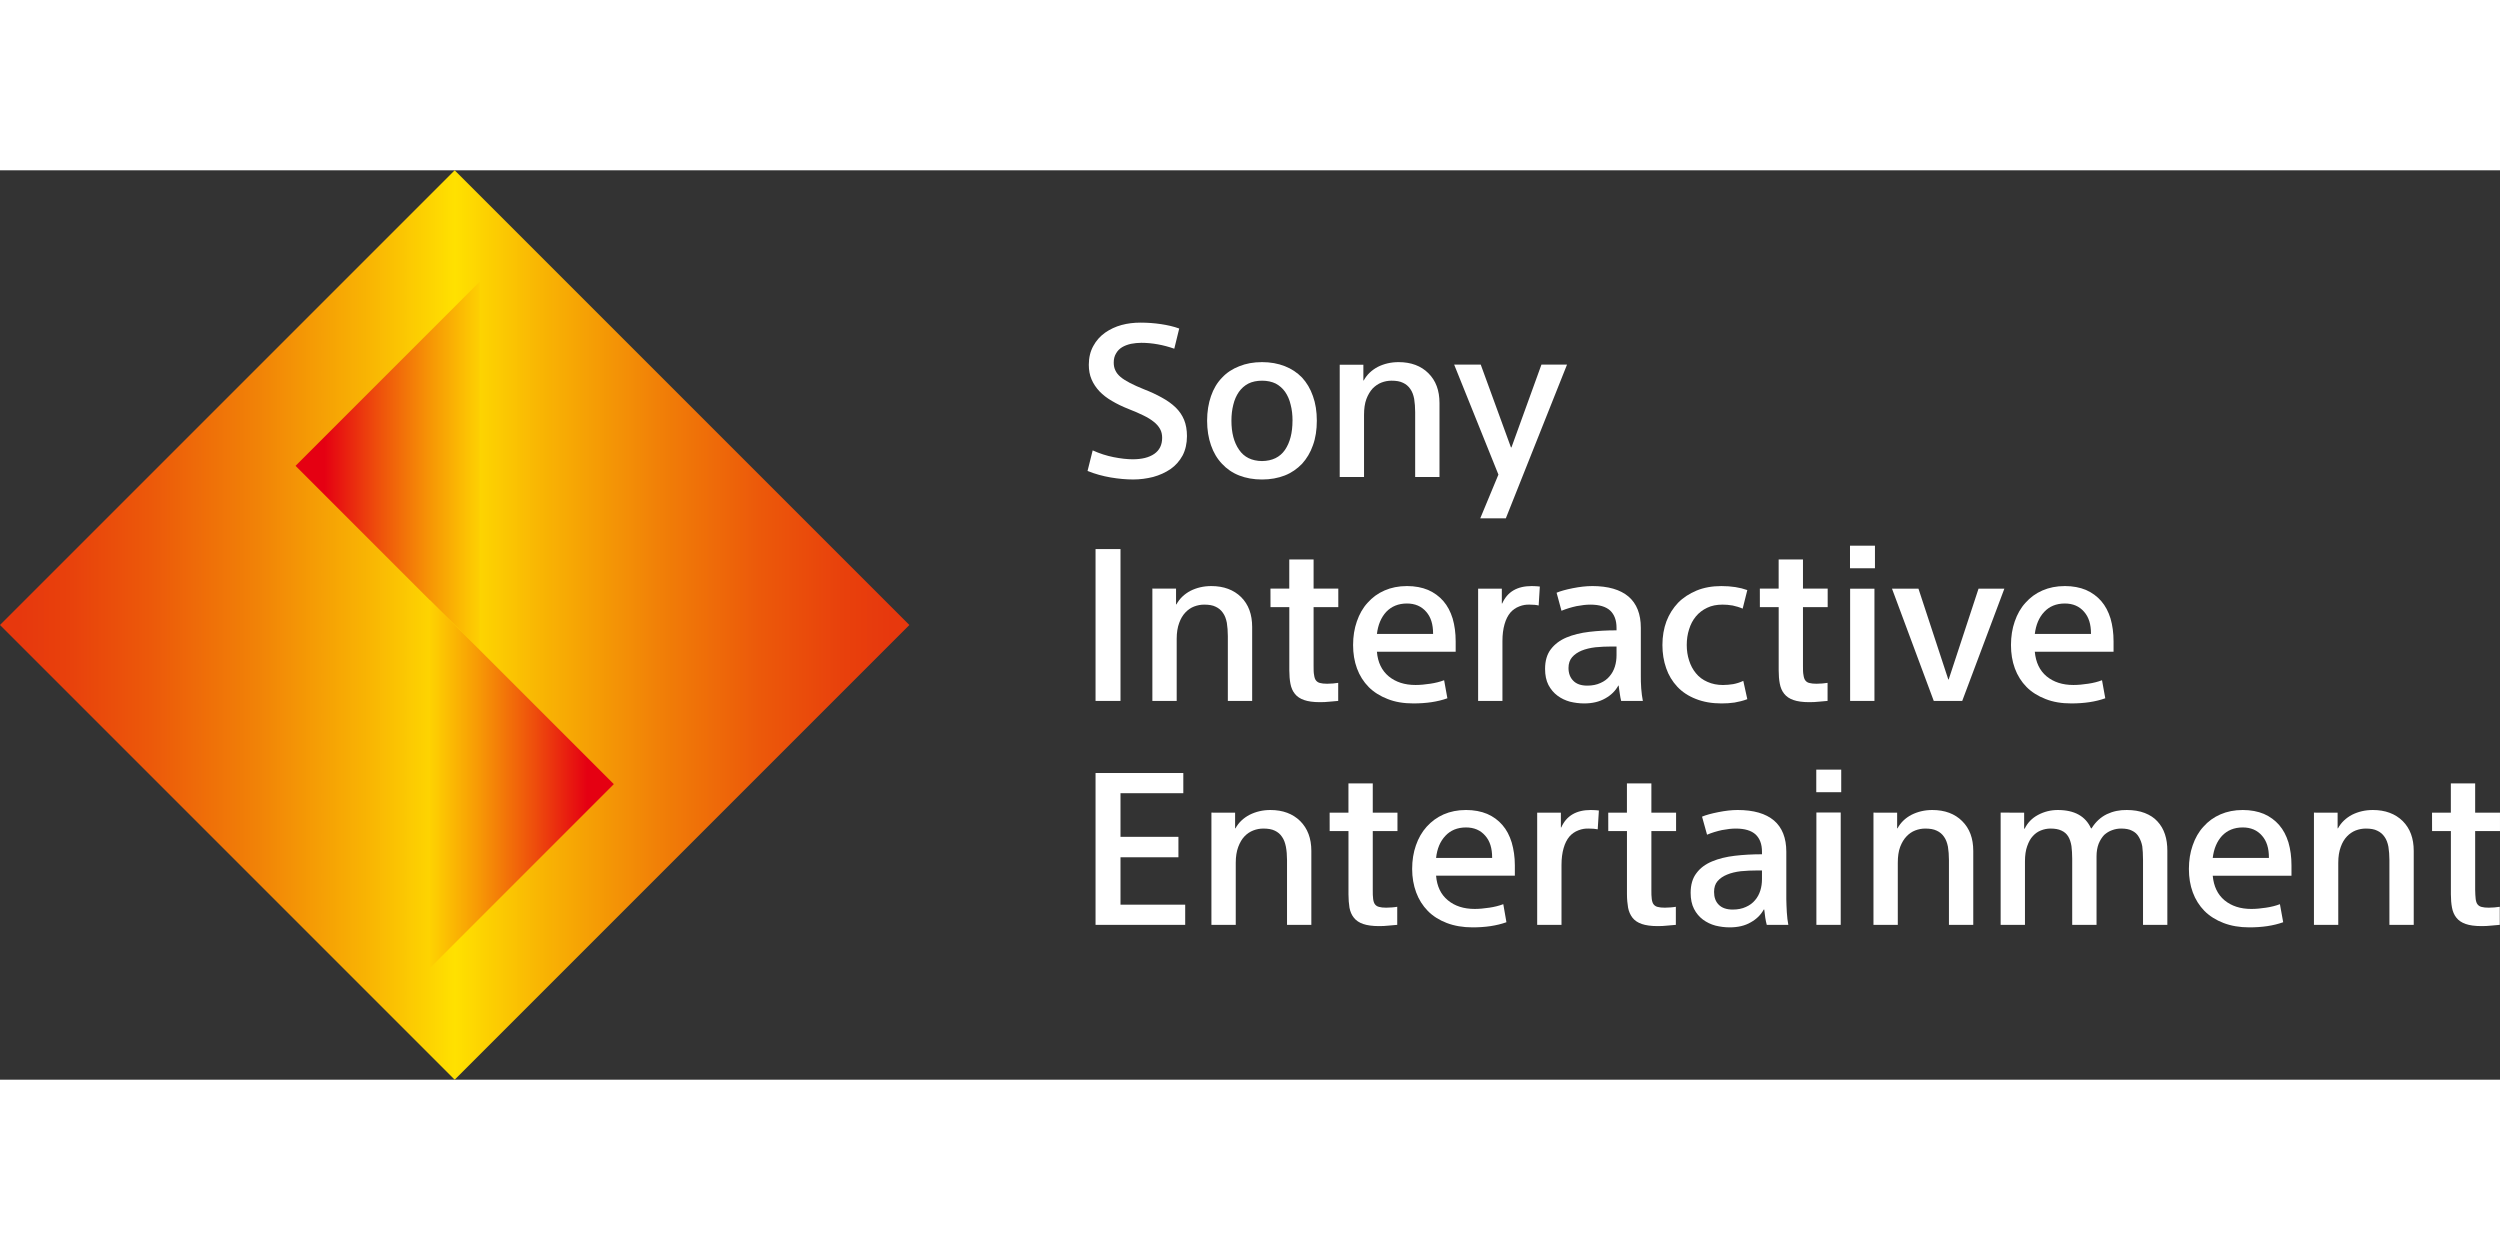 <?xml version="1.0" encoding="UTF-8" standalone="no"?>
<!-- Created with Inkscape (http://www.inkscape.org/) -->

<svg
   width="140px"
   height="70px"
   viewBox="0 0 338.684 123.197"
   version="1.1"
   id="svg5"
   xml:space="preserve"
   xmlns="http://www.w3.org/2000/svg"
   xmlns:svg="http://www.w3.org/2000/svg"><rect x="0" y="0" width="338.684" height="123.197" fill="#333333" stroke="none"/><defs
     id="defs2"><style
   id="style3233">.cls-1{fill:#fff}</style>
    
    
  
      <linearGradient
   id="a"
   x1="1140.138"
   x2="1180.138"
   y1="3.275"
   y2="3.275"
   gradientTransform="matrix(3.08,0,0,3.08,-4459.542,418.682)"
   gradientUnits="userSpaceOnUse">
        <stop
   offset="0"
   stop-color="#e7380d"
   id="stop5817" />
        <stop
   offset=".02"
   stop-color="#e7380d"
   id="stop5819" />
        <stop
   offset=".075"
   stop-color="#e8410c"
   id="stop5821" />
        <stop
   offset=".165"
   stop-color="#ec590a"
   id="stop5823" />
        <stop
   offset=".279"
   stop-color="#f18107"
   id="stop5825" />
        <stop
   offset=".41"
   stop-color="#f9b703"
   id="stop5827" />
        <stop
   offset=".5"
   stop-color="#ffe100"
   id="stop5829" />
        <stop
   offset=".59"
   stop-color="#f9b703"
   id="stop5831" />
        <stop
   offset=".721"
   stop-color="#f18107"
   id="stop5833" />
        <stop
   offset=".835"
   stop-color="#ec590a"
   id="stop5835" />
        <stop
   offset=".925"
   stop-color="#e8410c"
   id="stop5837" />
        <stop
   offset=".98"
   stop-color="#e7380d"
   id="stop5839" />
        <stop
   offset="1"
   stop-color="#e7380d"
   id="stop5841" />
      </linearGradient>
      
      <linearGradient
   id="b"
   x1="1163.991"
   x2="1153.311"
   y1="-3.523"
   y2="-3.523"
   gradientTransform="matrix(3.08,0,0,3.08,-4459.542,418.071)"
   gradientUnits="userSpaceOnUse">
        <stop
   offset=".2"
   stop-color="#fd0"
   id="stop5846" />
        <stop
   offset=".282"
   stop-color="#fdca02"
   id="stop5848" />
        <stop
   offset=".449"
   stop-color="#f79a05"
   id="stop5850" />
        <stop
   offset=".681"
   stop-color="#ee4e0c"
   id="stop5852" />
        <stop
   offset=".9"
   stop-color="#e50012"
   id="stop5854" />
      </linearGradient>
      
      <linearGradient
   id="c"
   x1="-5195.939"
   x2="-5206.62"
   y1="-6982.673"
   y2="-6982.673"
   gradientTransform="matrix(-3.08,0,0,-3.08,-16901.423,-21055.794)"
   gradientUnits="userSpaceOnUse">
        <stop
   offset=".2"
   stop-color="#fd0"
   id="stop5859" />
        <stop
   offset=".282"
   stop-color="#fdca02"
   id="stop5861" />
        <stop
   offset=".449"
   stop-color="#f79a05"
   id="stop5863" />
        <stop
   offset=".681"
   stop-color="#ee4e0c"
   id="stop5865" />
        <stop
   offset=".9"
   stop-color="#e50012"
   id="stop5867" />
      </linearGradient>
      
    
      
      
    
        
      </defs><g
     id="layer1"
     transform="translate(948,-367.17)"><path
   id="path6439"
   style="fill:#fff;stroke-width:3.08"
   d="m -644.173,453.832 c -1.121,0 -2.123,0.204 -3.024,0.595 -0.9,0.391 -1.665,0.951 -2.293,1.665 -0.645,0.696 -1.122,1.546 -1.461,2.531 -0.34,0.968 -0.51,2.038 -0.51,3.193 0,1.155 0.17,2.208 0.527,3.177 0.357,0.968 0.883,1.801 1.579,2.514 0.697,0.696 1.563,1.24 2.582,1.631 1.019,0.391 2.174,0.594 3.482,0.594 1.749,0 3.278,-0.22 4.603,-0.696 l -0.442,-2.446 c -0.577,0.221 -1.206,0.374 -1.886,0.476 -0.679,0.102 -1.342,0.17 -1.987,0.17 -1.478,0 -2.684,-0.391 -3.635,-1.173 -0.934,-0.781 -1.461,-1.885 -1.596,-3.329 l 10.669,-5.2e-4 v -1.41 c 0,-1.138 -0.139,-2.157 -0.409,-3.091 -0.289,-0.934 -0.696,-1.716 -1.257,-2.361 -0.561,-0.645 -1.257,-1.155 -2.073,-1.512 -0.815,-0.34 -1.766,-0.527 -2.871,-0.527 z m 0,2.361 v 5.2e-4 c 1.105,0 1.971,0.373 2.616,1.121 0.648,0.73 0.934,1.716 0.934,2.939 v 0.068 h -7.61 c 0.153,-1.24 0.561,-2.225 1.257,-2.989 0.714,-0.748 1.648,-1.138 2.803,-1.138 z" /><path
   id="path6427"
   style="fill:#fff;stroke-width:3.08"
   d="m -712.612,453.832 c -0.798,0 -1.664,0.102 -2.599,0.289 -0.951,0.187 -1.682,0.391 -2.208,0.612 l 0.679,2.446 c 0.646,-0.272 1.325,-0.476 2.022,-0.628 0.714,-0.136 1.325,-0.204 1.869,-0.204 1.223,0 2.107,0.272 2.684,0.798 0.579,0.544 0.866,1.325 0.866,2.344 l 10e-4,0.34 c -1.291,0 -2.531,0.068 -3.686,0.204 -1.155,0.136 -2.192,0.391 -3.075,0.764 -0.9,0.374 -1.614,0.9 -2.123,1.597 -0.525,0.679 -0.781,1.58 -0.781,2.667 0,0.849 0.154,1.579 0.459,2.174 0.306,0.595 0.713,1.07 1.206,1.444 0.51,0.374 1.07,0.645 1.699,0.815 0.628,0.153 1.257,0.238 1.919,0.238 1.121,0 2.072,-0.22 2.854,-0.679 0.798,-0.442 1.375,-1.019 1.767,-1.733 h 0.07 c 0.034,0.34 0.082,0.713 0.134,1.087 0.07,0.391 0.122,0.714 0.205,0.985 h 2.922 c -0.104,-0.493 -0.161,-1.07 -0.205,-1.699 -0.026,-0.645 -0.069,-1.223 -0.069,-1.767 v -6.438 c 0,-1.869 -0.56,-3.278 -1.665,-4.229 -1.121,-0.951 -2.769,-1.427 -4.943,-1.427 z m 2.684,8.188 h 0.629 v 1.172 c 0,0.544 -0.069,1.053 -0.222,1.546 -0.153,0.493 -0.392,0.934 -0.714,1.308 -0.323,0.391 -0.73,0.696 -1.24,0.917 -0.51,0.238 -1.104,0.357 -1.784,0.357 -0.832,0 -1.477,-0.221 -1.903,-0.662 -0.424,-0.425 -0.628,-1.002 -0.628,-1.732 0,-0.595 0.154,-1.087 0.476,-1.461 0.323,-0.374 0.747,-0.663 1.29,-0.884 0.527,-0.221 1.155,-0.374 1.869,-0.458 0.714,-0.067 1.461,-0.102 2.226,-0.102 z" /><path
   id="path6419"
   style="fill:#fff;stroke-width:3.08"
   d="m -749.403,453.832 c -1.121,0 -2.123,0.204 -3.024,0.595 -0.883,0.391 -1.648,0.951 -2.293,1.665 -0.629,0.696 -1.122,1.546 -1.461,2.531 -0.34,0.968 -0.51,2.038 -0.51,3.193 0,1.155 0.187,2.208 0.543,3.177 0.357,0.968 0.884,1.801 1.58,2.514 0.68,0.696 1.546,1.24 2.565,1.631 1.019,0.391 2.191,0.594 3.499,0.594 1.732,0 3.261,-0.221 4.586,-0.697 l -0.426,-2.446 c -0.577,0.221 -1.206,0.374 -1.886,0.476 -0.697,0.102 -1.359,0.17 -1.987,0.17 -1.478,0 -2.7,-0.391 -3.635,-1.173 -0.951,-0.781 -1.48,-1.885 -1.597,-3.329 l 10.671,-5.2e-4 v -1.41 c 0,-1.138 -0.157,-2.157 -0.426,-3.091 -0.289,-0.934 -0.696,-1.716 -1.257,-2.361 -0.561,-0.645 -1.24,-1.155 -2.072,-1.512 -0.815,-0.34 -1.767,-0.527 -2.871,-0.527 z m -0.002,2.361 v 5.2e-4 c 1.104,0 1.971,0.373 2.616,1.121 0.647,0.73 0.934,1.716 0.934,2.939 v 0.068 h -7.593 c 0.136,-1.24 0.543,-2.225 1.257,-2.989 0.697,-0.748 1.631,-1.138 2.786,-1.138 z" /><path
   id="path6409"
   style="fill:#fff;stroke-width:3.08"
   d="m -668.277,423.494 c -1.121,0 -2.123,0.204 -3.024,0.595 -0.901,0.391 -1.665,0.951 -2.293,1.664 -0.645,0.696 -1.122,1.546 -1.461,2.531 -0.34,0.968 -0.51,2.038 -0.51,3.193 0,1.155 0.17,2.208 0.527,3.177 0.357,0.968 0.883,1.801 1.58,2.514 0.696,0.696 1.562,1.24 2.582,1.631 1.019,0.408 2.174,0.594 3.482,0.594 1.749,0 3.278,-0.221 4.603,-0.697 l -0.442,-2.446 c -0.577,0.221 -1.189,0.374 -1.886,0.475 -0.679,0.102 -1.342,0.17 -1.987,0.17 -1.478,0 -2.684,-0.391 -3.635,-1.172 -0.935,-0.781 -1.462,-1.885 -1.597,-3.329 l 10.669,-5.2e-4 v -1.41 c 0,-1.138 -0.139,-2.157 -0.409,-3.091 -0.289,-0.934 -0.697,-1.716 -1.257,-2.361 -0.56,-0.645 -1.257,-1.155 -2.073,-1.512 -0.815,-0.34 -1.766,-0.527 -2.87,-0.527 z m 0,2.361 c 1.104,0 1.97,0.374 2.615,1.121 0.647,0.73 0.935,1.716 0.935,2.939 v 0.068 h -7.61 c 0.153,-1.24 0.56,-2.225 1.274,-2.989 0.696,-0.747 1.631,-1.138 2.786,-1.138 z" /><path
   id="path6395"
   style="fill:#fff;stroke-width:3.08"
   d="m -732.316,423.495 c -0.798,0 -1.665,0.101 -2.616,0.288 -0.934,0.187 -1.665,0.391 -2.192,0.612 l 0.663,2.446 c 0.662,-0.272 1.342,-0.475 2.038,-0.628 0.714,-0.136 1.325,-0.204 1.869,-0.204 1.206,0 2.106,0.272 2.684,0.798 0.579,0.544 0.866,1.325 0.866,2.344 l 0.002,0.34 c -1.308,0 -2.531,0.068 -3.686,0.204 -1.172,0.136 -2.191,0.391 -3.092,0.764 -0.883,0.374 -1.597,0.9 -2.123,1.597 -0.525,0.679 -0.781,1.58 -0.781,2.667 0,0.849 0.154,1.579 0.458,2.174 0.323,0.594 0.714,1.07 1.223,1.444 0.493,0.374 1.07,0.645 1.682,0.815 0.628,0.153 1.274,0.238 1.936,0.238 1.104,0 2.056,-0.221 2.854,-0.68 0.798,-0.442 1.375,-1.019 1.766,-1.733 h 0.052 c 0.052,0.34 0.083,0.714 0.152,1.087 0.052,0.391 0.117,0.713 0.187,0.985 h 2.938 c -0.105,-0.51 -0.17,-1.07 -0.222,-1.699 -0.052,-0.645 -0.052,-1.223 -0.052,-1.766 v -6.438 c 0,-1.869 -0.56,-3.278 -1.665,-4.23 -1.121,-0.951 -2.769,-1.427 -4.943,-1.427 z m 2.684,8.187 h 0.629 v 1.172 c 0,0.544 -0.07,1.053 -0.222,1.546 -0.153,0.493 -0.392,0.934 -0.714,1.308 -0.323,0.391 -0.731,0.696 -1.24,0.917 -0.51,0.237 -1.104,0.357 -1.783,0.357 -0.849,0 -1.476,-0.221 -1.902,-0.662 -0.424,-0.425 -0.646,-1.002 -0.646,-1.733 0,-0.595 0.171,-1.087 0.492,-1.461 0.306,-0.357 0.748,-0.662 1.274,-0.883 0.544,-0.221 1.172,-0.374 1.886,-0.459 0.713,-0.067 1.444,-0.102 2.225,-0.102 z" /><path
   id="path6389"
   style="fill:#fff;stroke-width:3.08"
   d="m -757.405,423.494 c -1.121,0 -2.123,0.204 -3.024,0.595 -0.901,0.391 -1.665,0.951 -2.293,1.664 -0.645,0.696 -1.121,1.546 -1.46,2.531 -0.34,0.968 -0.51,2.038 -0.51,3.193 0,1.155 0.171,2.208 0.527,3.177 0.357,0.968 0.883,1.801 1.58,2.514 0.696,0.696 1.563,1.24 2.582,1.631 1.019,0.408 2.174,0.594 3.482,0.594 1.75,0 3.278,-0.221 4.603,-0.697 l -0.442,-2.446 c -0.577,0.221 -1.206,0.374 -1.885,0.475 -0.679,0.102 -1.342,0.17 -1.987,0.17 -1.478,0 -2.684,-0.391 -3.635,-1.172 -0.934,-0.781 -1.48,-1.885 -1.597,-3.329 l 10.669,-5.2e-4 v -1.41 c 0,-1.138 -0.139,-2.157 -0.409,-3.091 -0.289,-0.934 -0.697,-1.716 -1.257,-2.361 -0.561,-0.645 -1.257,-1.155 -2.072,-1.512 -0.815,-0.34 -1.767,-0.527 -2.871,-0.527 z m 0,2.361 c 1.104,0 1.971,0.374 2.616,1.121 0.647,0.73 0.934,1.716 0.934,2.939 v 0.068 h -7.61 c 0.153,-1.24 0.561,-2.225 1.257,-2.989 0.713,-0.747 1.647,-1.138 2.802,-1.138 z" /><path
   id="path6375"
   style="fill:#fff;stroke-width:3.08"
   d="m -777.028,393.156 c -1.155,0 -2.174,0.187 -3.092,0.561 -0.917,0.357 -1.699,0.866 -2.327,1.546 -0.663,0.679 -1.156,1.512 -1.495,2.497 -0.34,0.985 -0.527,2.09 -0.527,3.33 0,1.24 0.187,2.361 0.527,3.33 0.34,0.985 0.832,1.818 1.495,2.514 0.628,0.679 1.41,1.223 2.327,1.58 0.918,0.357 1.936,0.543 3.092,0.543 1.138,0 2.158,-0.187 3.075,-0.543 0.917,-0.357 1.681,-0.9 2.344,-1.58 0.628,-0.696 1.138,-1.529 1.477,-2.514 0.357,-0.968 0.527,-2.089 0.527,-3.33 0,-1.24 -0.17,-2.344 -0.527,-3.33 -0.34,-0.985 -0.849,-1.834 -1.477,-2.514 -0.663,-0.679 -1.427,-1.19 -2.344,-1.546 -0.917,-0.357 -1.937,-0.544 -3.075,-0.544 z m 0.002,2.515 c 0.713,0 1.325,0.135 1.851,0.39 0.51,0.272 0.935,0.646 1.274,1.121 0.339,0.493 0.595,1.07 0.747,1.733 0.174,0.645 0.257,1.376 0.257,2.174 h -0.004 c 0,1.648 -0.34,2.956 -1.02,3.958 -0.679,0.985 -1.716,1.494 -3.108,1.512 -1.393,-0.017 -2.429,-0.526 -3.109,-1.529 -0.697,-1.002 -1.036,-2.31 -1.036,-3.941 0,-0.798 0.087,-1.512 0.257,-2.174 0.153,-0.645 0.409,-1.223 0.748,-1.716 0.34,-0.476 0.764,-0.867 1.291,-1.138 0.51,-0.255 1.138,-0.39 1.852,-0.39 z" /><path
   style="fill:url(#a);stroke-width:3.08"
   d="m -824.803,428.768 -61.599,-61.599 -61.599,61.599 61.599,61.599 z"
   id="path5844" /><path
   style="fill:url(#b);stroke-width:3.08"
   d="m -883.014,432.156 v -49.895 l -24.947,24.947 z"
   id="path5857" /><path
   style="fill:url(#c);stroke-width:3.08"
   d="m -889.79,425.38 v 49.895 l 24.947,-24.947 z"
   id="path5870" /><path
   style="fill:#fff;stroke-width:3.08"
   d="M -631.315,454.189"
   id="path6443" /><path
   style="fill:#fff;stroke-width:3.08"
   d="m -631.315,454.189 v 2.123 h 0.052 c 0.426,-0.781 1.07,-1.393 1.902,-1.835 0.849,-0.424 1.784,-0.645 2.82,-0.645 1.682,0 3.041,0.51 4.043,1.495 1.002,1.002 1.495,2.344 1.495,4.043 v 10.022 h -3.295 v -8.782 c 0,-0.662 -0.052,-1.257 -0.135,-1.801 -0.1,-0.527 -0.27,-0.985 -0.527,-1.342 -0.257,-0.374 -0.577,-0.645 -0.985,-0.832 -0.391,-0.204 -0.918,-0.289 -1.546,-0.289 -0.476,0 -0.918,0.085 -1.376,0.255 -0.426,0.17 -0.832,0.442 -1.172,0.798 -0.357,0.374 -0.645,0.849 -0.849,1.427 -0.222,0.595 -0.339,1.308 -0.339,2.157 v 8.408 h -3.295 v -15.203 z"
   id="path6441" /><path
   style="fill:#fff;stroke-width:3.08"
   d="m -673.781,454.189 v 2.174 h 0.07 c 0.391,-0.798 0.985,-1.427 1.817,-1.869 0.833,-0.442 1.716,-0.662 2.667,-0.662 2.259,0 3.754,0.832 4.502,2.48 h 0.083 c 0.544,-0.883 1.24,-1.512 2.073,-1.919 0.832,-0.391 1.732,-0.578 2.701,-0.561 0.917,0 1.732,0.136 2.429,0.407 0.696,0.272 1.274,0.645 1.716,1.138 0.459,0.493 0.798,1.07 1.019,1.75 0.222,0.662 0.322,1.41 0.322,2.242 v 10.022 h -3.295 v -8.782 c 0,-0.764 -0.043,-1.393 -0.1,-1.852 -0.083,-0.459 -0.239,-0.883 -0.458,-1.257 -0.222,-0.391 -0.527,-0.679 -0.935,-0.866 -0.374,-0.204 -0.883,-0.289 -1.478,-0.289 -0.409,0 -0.815,0.068 -1.223,0.221 -0.391,0.136 -0.747,0.357 -1.07,0.645 -0.287,0.306 -0.544,0.696 -0.747,1.189 -0.187,0.493 -0.287,1.053 -0.287,1.716 v 9.275 h -3.296 v -8.952 c 0,-0.645 -0.043,-1.223 -0.1,-1.716 -0.087,-0.51 -0.222,-0.951 -0.442,-1.308 -0.222,-0.357 -0.509,-0.612 -0.917,-0.798 -0.391,-0.187 -0.883,-0.272 -1.478,-0.272 -0.442,0 -0.884,0.085 -1.308,0.255 -0.426,0.17 -0.781,0.424 -1.087,0.764 -0.322,0.34 -0.56,0.781 -0.764,1.359 -0.205,0.561 -0.304,1.257 -0.304,2.072 v 8.595 h -3.295 v -15.203 z"
   id="path6435" /><path
   style="fill:#fff;stroke-width:3.08"
   d="m -690.988,454.189 v 2.123 h 0.052 c 0.426,-0.781 1.053,-1.393 1.903,-1.835 0.85,-0.424 1.784,-0.645 2.803,-0.645 1.699,0 3.057,0.51 4.043,1.495 1.019,1.002 1.512,2.344 1.512,4.043 v 10.022 h -3.295 v -8.782 c 0,-0.662 -0.052,-1.257 -0.135,-1.801 -0.104,-0.527 -0.27,-0.985 -0.527,-1.342 -0.256,-0.374 -0.578,-0.645 -0.985,-0.832 -0.409,-0.204 -0.934,-0.289 -1.563,-0.289 -0.458,0 -0.917,0.085 -1.359,0.255 -0.441,0.17 -0.832,0.442 -1.172,0.798 -0.357,0.374 -0.645,0.849 -0.866,1.427 -0.222,0.595 -0.322,1.308 -0.322,2.157 v 8.408 h -3.296 v -15.203 z"
   id="path6433" /><path
   style="fill:#fff;stroke-width:3.08"
   d="m -698.562,451.42 h -3.38 v -3.058 h 3.38 z"
   id="path6431" /><path
   style="fill:#fff ;stroke-width:3.08"
   d="m -698.632,469.391 h -3.295 v -15.22 h 3.295 z"
   id="path6429" /><path
   style="fill:#fff;stroke-width:3.08"
   d="m -730.125,454.189 h 2.531 v -3.958 h 3.312 v 3.958 h 3.346 v 2.497 h -3.346 v 7.95 c 0,0.51 0,0.934 0.052,1.257 0.043,0.306 0.117,0.561 0.256,0.73 0.135,0.17 0.322,0.289 0.544,0.34 0.239,0.068 0.561,0.102 0.968,0.102 0.287,0 0.544,-0.017 0.781,-0.035 0.257,-0.017 0.493,-0.051 0.714,-0.085 v 2.446 c -0.322,0.035 -0.714,0.068 -1.155,0.102 -0.442,0.051 -0.884,0.068 -1.325,0.068 -0.883,0 -1.597,-0.102 -2.14,-0.289 -0.544,-0.187 -0.968,-0.476 -1.257,-0.849 -0.287,-0.374 -0.493,-0.832 -0.594,-1.359 -0.087,-0.527 -0.152,-1.138 -0.152,-1.818 v -8.561 h -2.531 z"
   id="path6423" /><path
   style="fill:#fff;stroke-width:3.08"
   d="m -731.551,456.448 c -0.322,-0.068 -0.731,-0.102 -1.24,-0.102 -0.441,-0.017 -0.9,0.051 -1.376,0.238 -0.492,0.187 -0.9,0.476 -1.223,0.849 -0.322,0.391 -0.594,0.9 -0.781,1.563 -0.187,0.645 -0.287,1.41 -0.287,2.276 v 8.12 h -3.295 v -15.203 h 3.211 v 2.004 h 0.052 c 0.696,-1.58 2.038,-2.361 3.991,-2.361 0.152,0 0.322,0 0.527,0.017 0.187,0.017 0.374,0.017 0.578,0.051 z"
   id="path6421" /><path
   style="fill:#fff;stroke-width:3.08"
   d="m -767.869,454.189 h 2.548 v -3.958 h 3.295 v 3.958 h 3.346 v 2.497 h -3.346 v 7.95 c 0,0.51 0,0.934 0.052,1.257 0.043,0.306 0.117,0.561 0.257,0.73 0.135,0.17 0.322,0.289 0.56,0.34 0.222,0.068 0.544,0.102 0.951,0.102 0.287,0 0.544,-0.017 0.781,-0.035 0.257,-0.017 0.493,-0.051 0.714,-0.085 v 2.446 c -0.322,0.035 -0.714,0.068 -1.155,0.102 -0.442,0.051 -0.883,0.068 -1.325,0.068 -0.883,0 -1.597,-0.102 -2.14,-0.289 -0.544,-0.187 -0.968,-0.476 -1.257,-0.849 -0.304,-0.374 -0.492,-0.832 -0.594,-1.359 -0.083,-0.527 -0.135,-1.138 -0.135,-1.818 v -8.561 h -2.548 z"
   id="path6415" /><path
   style="fill:#fff;stroke-width:3.08"
   d="m -780.676,454.189 v 2.123 h 0.052 c 0.426,-0.781 1.07,-1.393 1.919,-1.835 0.85,-0.424 1.784,-0.645 2.803,-0.645 1.699,0 3.04,0.51 4.043,1.495 1.002,1.002 1.512,2.344 1.512,4.043 v 10.022 h -3.295 v -8.782 c 0,-0.662 -0.052,-1.257 -0.152,-1.801 -0.104,-0.527 -0.27,-0.985 -0.527,-1.342 -0.239,-0.374 -0.578,-0.645 -0.968,-0.832 -0.409,-0.204 -0.934,-0.289 -1.563,-0.289 -0.475,0 -0.917,0.085 -1.359,0.255 -0.441,0.17 -0.849,0.442 -1.189,0.798 -0.357,0.374 -0.628,0.849 -0.849,1.427 -0.222,0.595 -0.339,1.308 -0.339,2.157 v 8.408 h -3.296 v -15.203 z"
   id="path6413" /><path
   style="fill:#fff;stroke-width:3.08"
   d="m -799.582,448.821 h 11.89 v 2.735 h -8.51 v 5.911 h 7.848 v 2.769 h -7.848 v 6.421 h 8.765 v 2.735 h -12.145 z"
   id="path6411" /><path
   style="fill:#fff;stroke-width:3.08"
   d="m -684.057,436.149 h 0.052 l 4.043,-12.298 h 3.499 l -5.707,15.203 h -3.856 l -5.656,-15.203 h 3.584 z"
   id="path6405" /><path
   style="fill:#fff;stroke-width:3.08"
   d="m -693.993,421.082 h -3.38 v -3.058 h 3.38 z"
   id="path6403" /><path
   style="fill:#fff;stroke-width:3.08"
   d="m -694.062,439.054 h -3.295 v -15.203 h 3.295 z"
   id="path6401" /><path
   style="fill:#fff;stroke-width:3.08"
   d="m -709.588,423.834 h 2.548 v -3.941 h 3.295 v 3.941 h 3.347 v 2.514 h -3.347 v 7.95 c 0,0.51 0,0.934 0.07,1.257 0.043,0.306 0.117,0.561 0.256,0.73 0.135,0.17 0.304,0.289 0.544,0.34 0.239,0.068 0.561,0.102 0.968,0.102 0.27,0 0.544,-0.017 0.781,-0.035 0.239,-0.017 0.476,-0.051 0.714,-0.085 v 2.446 c -0.339,0.035 -0.714,0.068 -1.155,0.102 -0.441,0.051 -0.883,0.068 -1.342,0.068 -0.883,0 -1.597,-0.102 -2.123,-0.289 -0.544,-0.187 -0.968,-0.476 -1.257,-0.849 -0.304,-0.374 -0.493,-0.832 -0.594,-1.359 -0.104,-0.527 -0.152,-1.138 -0.152,-1.818 v -8.561 h -2.548 z"
   id="path6399" /><path
   style="fill:#fff;stroke-width:3.08"
   d="m -711.915,426.552 c -0.426,-0.187 -0.883,-0.323 -1.359,-0.425 -0.493,-0.085 -0.934,-0.119 -1.359,-0.119 -0.798,0 -1.495,0.136 -2.089,0.425 -0.612,0.289 -1.121,0.679 -1.529,1.172 -0.409,0.493 -0.714,1.07 -0.917,1.733 -0.222,0.679 -0.322,1.393 -0.322,2.14 0,0.747 0.104,1.444 0.322,2.106 0.204,0.645 0.509,1.223 0.917,1.716 0.409,0.51 0.934,0.9 1.563,1.172 0.645,0.289 1.342,0.425 2.106,0.425 0.476,0 0.951,-0.051 1.393,-0.119 0.441,-0.085 0.9,-0.221 1.359,-0.442 l 0.544,2.48 c -0.578,0.221 -1.155,0.357 -1.733,0.459 -0.577,0.085 -1.172,0.119 -1.766,0.119 -1.308,0 -2.463,-0.204 -3.482,-0.611 -1.002,-0.391 -1.852,-0.951 -2.514,-1.665 -0.663,-0.713 -1.172,-1.546 -1.495,-2.497 -0.339,-0.968 -0.51,-2.004 -0.51,-3.143 0,-1.172 0.187,-2.242 0.544,-3.21 0.374,-0.968 0.901,-1.801 1.58,-2.514 0.68,-0.696 1.529,-1.24 2.497,-1.648 0.985,-0.407 2.106,-0.612 3.364,-0.612 1.359,0 2.531,0.187 3.516,0.544 z"
   id="path6397" /><path
   style="fill:#fff;stroke-width:3.08"
   d="m -739.552,426.127 c -0.322,-0.085 -0.748,-0.119 -1.24,-0.119 -0.442,-0.017 -0.9,0.051 -1.376,0.238 -0.493,0.187 -0.9,0.476 -1.223,0.849 -0.322,0.39 -0.594,0.9 -0.781,1.563 -0.187,0.645 -0.287,1.41 -0.287,2.276 v 8.12 h -3.295 v -15.203 h 3.211 v 2.004 h 0.052 c 0.697,-1.58 2.022,-2.361 3.992,-2.361 0.152,0 0.322,0 0.527,0.017 0.187,0.017 0.374,0.017 0.577,0.051 z"
   id="path6391" /><path
   style="fill:#fff;stroke-width:3.08"
   d="m -775.886,423.834 h 2.548 v -3.941 h 3.295 v 3.941 h 3.347 v 2.514 h -3.347 v 7.95 c 0,0.51 0,0.934 0.07,1.257 0.043,0.306 0.117,0.561 0.257,0.73 0.135,0.17 0.322,0.289 0.544,0.34 0.239,0.068 0.561,0.102 0.968,0.102 0.27,0 0.544,-0.017 0.781,-0.035 0.239,-0.017 0.476,-0.051 0.714,-0.085 v 2.446 c -0.322,0.035 -0.714,0.068 -1.155,0.102 -0.441,0.051 -0.883,0.068 -1.342,0.068 -0.883,0 -1.596,-0.102 -2.123,-0.289 -0.544,-0.187 -0.968,-0.476 -1.257,-0.849 -0.304,-0.374 -0.493,-0.832 -0.594,-1.359 -0.1,-0.527 -0.152,-1.138 -0.152,-1.818 v -8.561 h -2.548 z"
   id="path6385" /><path
   style="fill:#fff;stroke-width:3.08"
   d="m -788.677,423.834 v 2.14 h 0.052 c 0.426,-0.781 1.07,-1.393 1.902,-1.835 0.849,-0.424 1.784,-0.645 2.82,-0.645 1.682,0 3.041,0.51 4.043,1.495 1.002,1.002 1.495,2.344 1.495,4.043 v 10.022 h -3.295 v -8.782 c 0,-0.662 -0.052,-1.257 -0.135,-1.801 -0.1,-0.527 -0.27,-0.985 -0.527,-1.342 -0.257,-0.374 -0.577,-0.645 -0.985,-0.832 -0.391,-0.204 -0.918,-0.289 -1.563,-0.289 -0.459,0 -0.901,0.085 -1.359,0.255 -0.442,0.17 -0.832,0.442 -1.172,0.798 -0.357,0.374 -0.645,0.849 -0.849,1.427 -0.222,0.595 -0.339,1.308 -0.339,2.157 v 8.408 h -3.295 v -15.22 z"
   id="path6383" /><path
   style="fill:#fff;stroke-width:3.08"
   d="m -799.582,418.483 h 3.38 v 20.571 h -3.38 z"
   id="path6381" /><path
   style="fill:#fff;stroke-width:3.08"
   d="m -743.306,404.707 h 0.07 l 4.06,-11.211 h 3.465 l -8.29,20.825 h -3.465 l 2.463,-5.928 -5.996,-14.897 h 3.601 z"
   id="path6379" /><path
   style="fill:#fff;stroke-width:3.08"
   d="m -763.299,393.513 v 2.123 h 0.052 c 0.426,-0.781 1.07,-1.393 1.902,-1.835 0.849,-0.425 1.784,-0.645 2.82,-0.645 1.682,0 3.04,0.51 4.026,1.495 1.019,1.002 1.512,2.344 1.512,4.043 v 10.022 h -3.295 v -8.782 c 0,-0.662 -0.052,-1.257 -0.135,-1.801 -0.1,-0.527 -0.27,-0.985 -0.526,-1.342 -0.257,-0.374 -0.578,-0.645 -0.985,-0.832 -0.409,-0.204 -0.917,-0.289 -1.563,-0.289 -0.459,0 -0.917,0.085 -1.359,0.255 -0.441,0.17 -0.832,0.442 -1.189,0.798 -0.339,0.374 -0.629,0.849 -0.849,1.427 -0.222,0.595 -0.322,1.308 -0.322,2.157 v 8.408 h -3.295 v -15.203 z"
   id="path6377" /><path
   style="fill:#fff;stroke-width:3.08"
   d="m -788.915,391.339 c -0.731,-0.255 -1.478,-0.459 -2.242,-0.595 -0.748,-0.136 -1.495,-0.204 -2.226,-0.204 -0.475,0 -0.934,0.051 -1.393,0.136 -0.458,0.102 -0.866,0.255 -1.206,0.459 -0.339,0.204 -0.611,0.476 -0.815,0.832 -0.222,0.357 -0.322,0.764 -0.322,1.257 0,0.391 0.07,0.747 0.222,1.053 0.135,0.306 0.374,0.612 0.696,0.883 0.339,0.289 0.764,0.544 1.274,0.815 0.527,0.272 1.155,0.561 1.919,0.866 0.883,0.34 1.682,0.713 2.412,1.121 0.713,0.39 1.342,0.832 1.852,1.325 0.509,0.493 0.883,1.036 1.155,1.682 0.257,0.628 0.391,1.376 0.391,2.208 0,1.002 -0.204,1.885 -0.594,2.633 -0.409,0.747 -0.951,1.359 -1.631,1.835 -0.697,0.476 -1.495,0.832 -2.361,1.07 -0.883,0.221 -1.783,0.34 -2.701,0.34 -0.934,0 -1.936,-0.085 -3.04,-0.272 -1.087,-0.187 -2.14,-0.476 -3.142,-0.883 l 0.696,-2.786 c 0.934,0.425 1.886,0.73 2.837,0.917 0.951,0.187 1.817,0.289 2.582,0.289 1.24,0 2.208,-0.238 2.922,-0.73 0.714,-0.493 1.07,-1.223 1.07,-2.174 0,-0.442 -0.083,-0.849 -0.287,-1.206 -0.187,-0.34 -0.476,-0.679 -0.849,-0.968 -0.374,-0.306 -0.849,-0.595 -1.41,-0.866 -0.577,-0.289 -1.223,-0.561 -1.953,-0.849 -0.866,-0.34 -1.631,-0.713 -2.293,-1.104 -0.68,-0.391 -1.24,-0.832 -1.699,-1.308 -0.459,-0.493 -0.815,-1.019 -1.07,-1.614 -0.257,-0.594 -0.374,-1.257 -0.374,-1.987 0,-0.968 0.204,-1.818 0.612,-2.548 0.391,-0.73 0.934,-1.325 1.596,-1.801 0.663,-0.459 1.41,-0.815 2.226,-1.036 0.815,-0.221 1.665,-0.323 2.565,-0.323 0.951,0 1.886,0.068 2.786,0.204 0.901,0.136 1.716,0.323 2.463,0.595 z"
   id="path5874" /><path
   style="fill:#fff;stroke-width:4.349"
   d="M -618.524,454.189"
   id="path6369" /><path
   style="fill:#fff;stroke-width:4.349"
   d="m -618.524,454.189 h 2.548 v -3.958 h 3.295 v 3.958 h 3.364 v 2.497 h -3.364 v 7.95 c 0,0.51 0.043,0.934 0.07,1.257 0.043,0.306 0.117,0.561 0.257,0.73 0.135,0.17 0.322,0.289 0.544,0.34 0.239,0.068 0.561,0.102 0.968,0.102 0.27,0 0.544,-0.017 0.781,-0.035 0.239,-0.017 0.476,-0.051 0.714,-0.085 v 2.446 c -0.322,0.035 -0.714,0.068 -1.155,0.102 -0.441,0.051 -0.883,0.068 -1.325,0.068 -0.9,0 -1.613,-0.102 -2.14,-0.289 -0.544,-0.187 -0.968,-0.476 -1.257,-0.849 -0.304,-0.374 -0.493,-0.832 -0.594,-1.359 -0.1,-0.527 -0.152,-1.138 -0.152,-1.818 v -8.561 h -2.548 z"
   id="path5876" />
      
    </g></svg>
